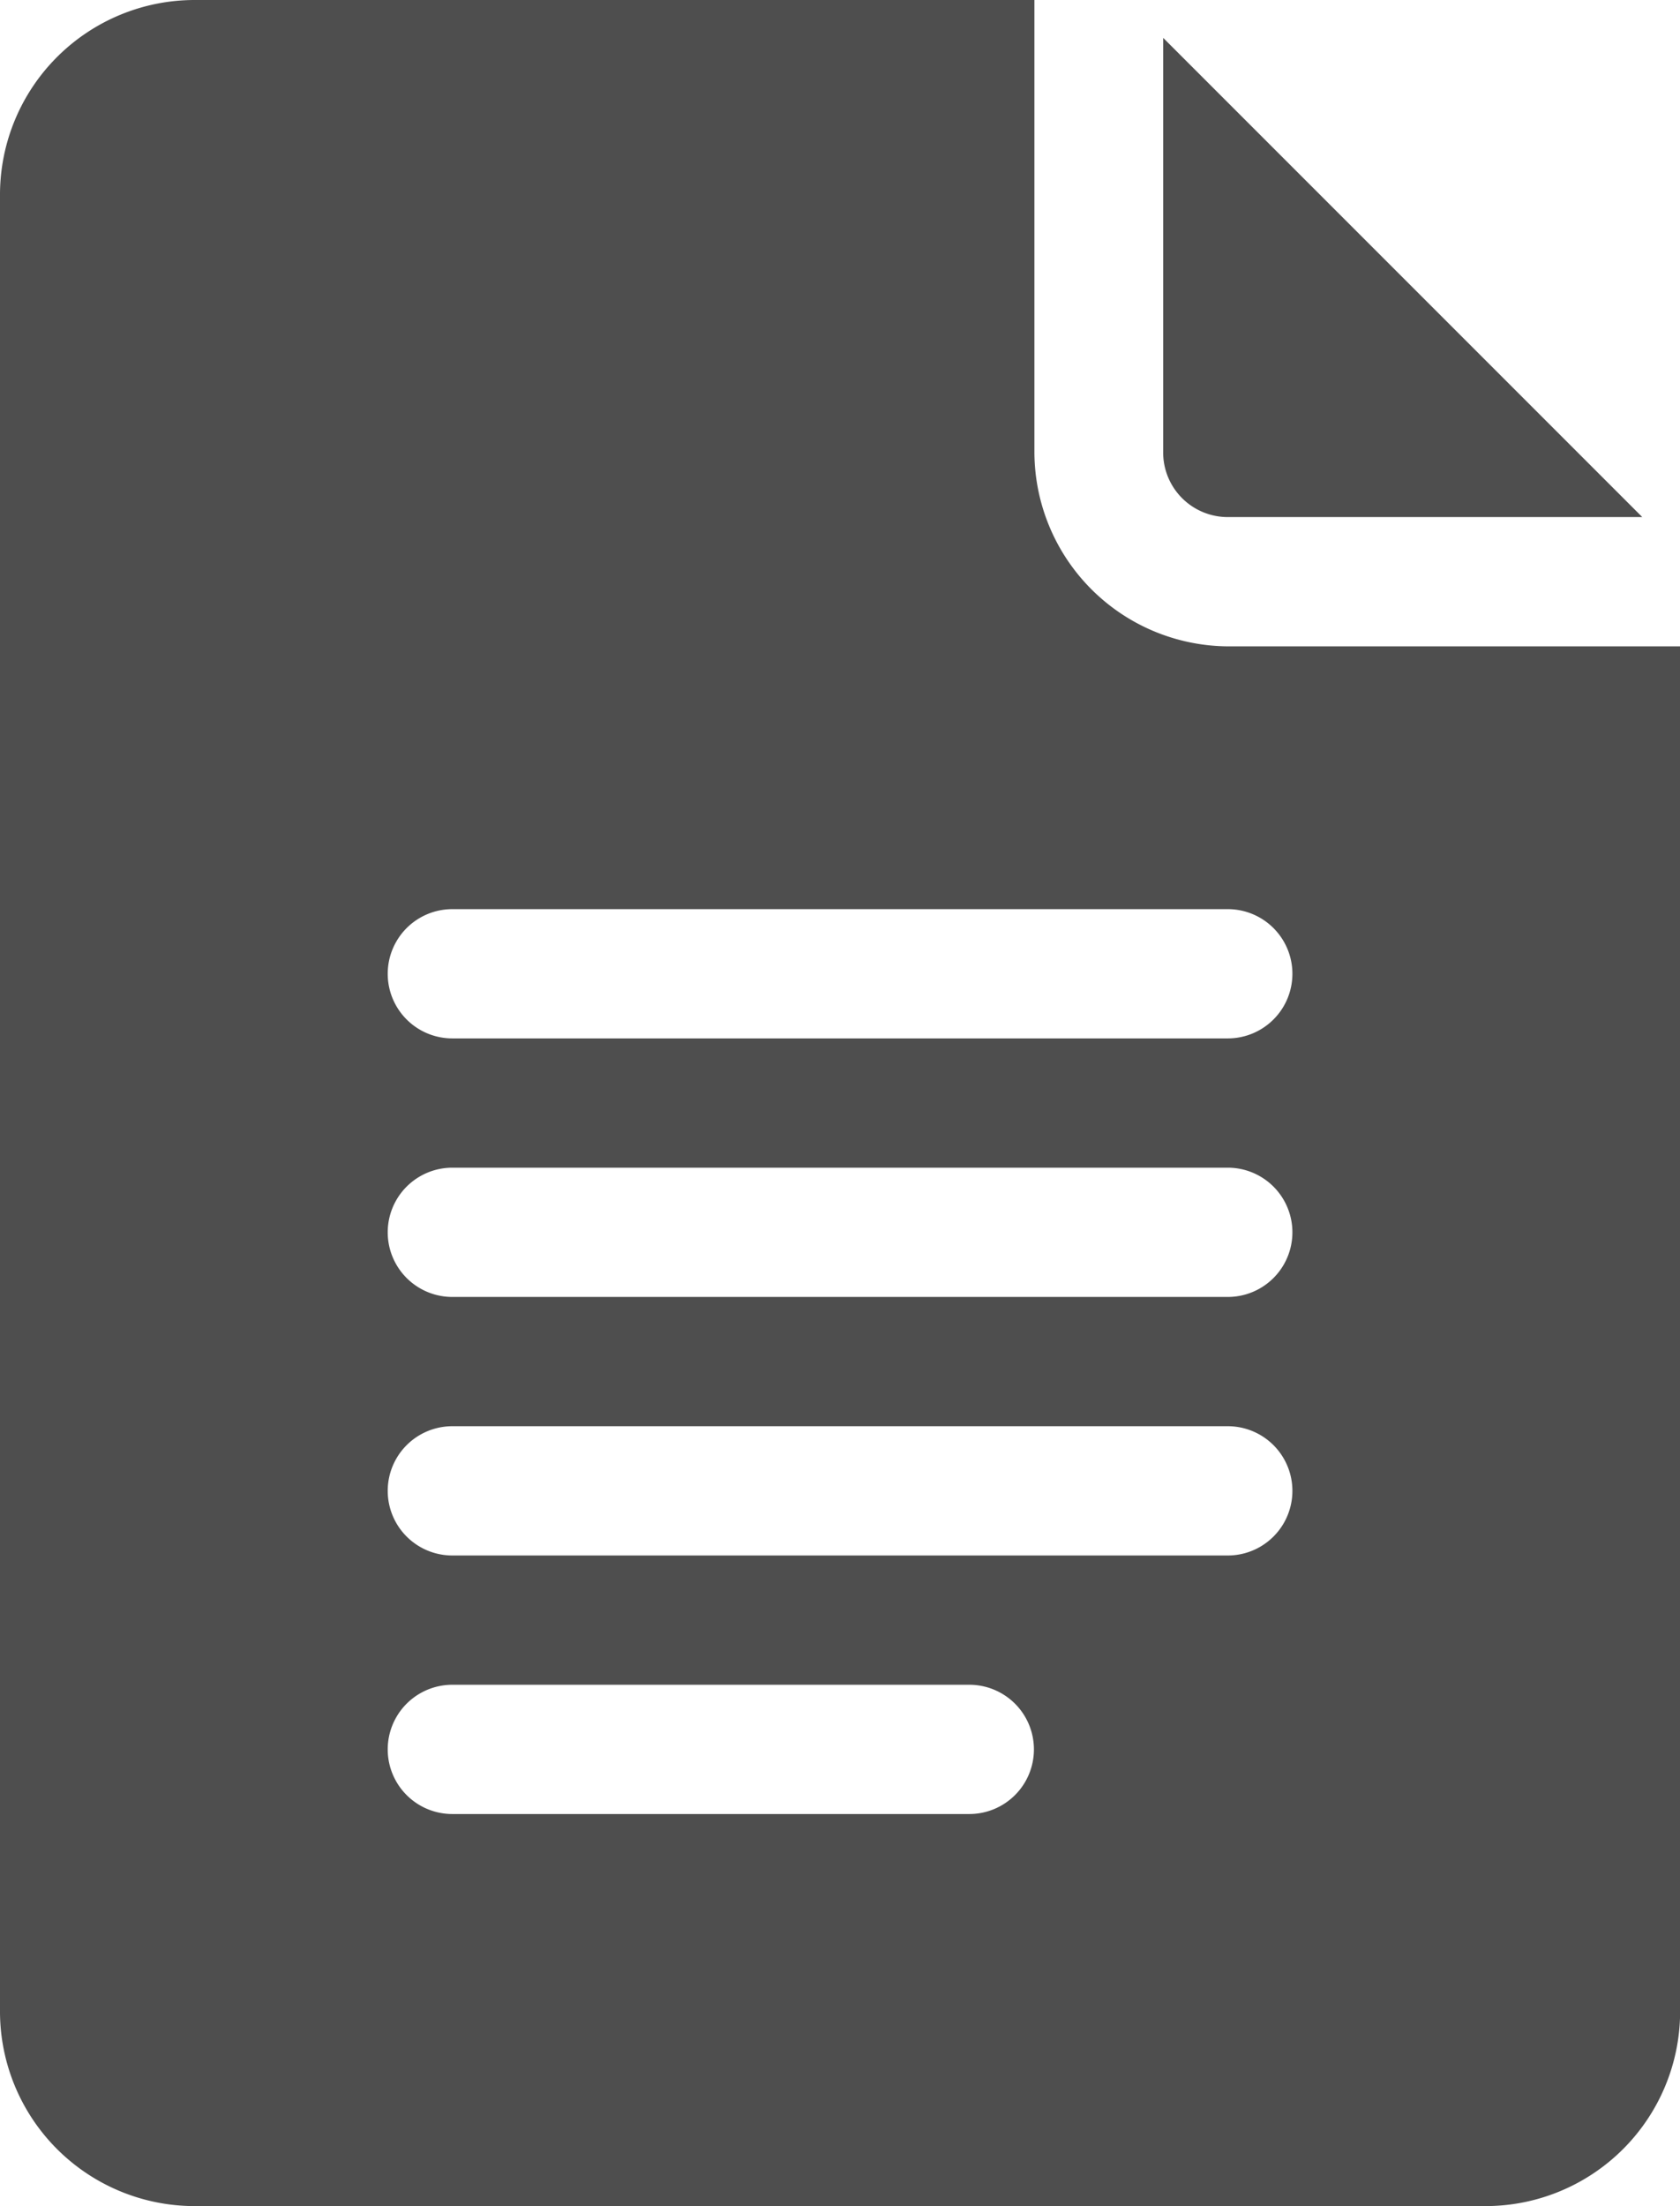<svg xmlns="http://www.w3.org/2000/svg" width="13.805" height="18.124" viewBox="0 0 13.805 18.124"><defs><style>.a{fill:#4e4e4e;}</style></defs><g transform="translate(-61)"><path class="a" d="M62.593,18.124h10.62a1.6,1.6,0,0,0,1.593-1.593V5.31H71.089A1.6,1.6,0,0,1,69.5,3.717V0h-6.9A1.6,1.6,0,0,0,61,1.593V16.531A1.6,1.6,0,0,0,62.593,18.124ZM64.717,7.469h6.372a.531.531,0,1,1,0,1.062H64.717a.531.531,0,0,1,0-1.062Zm0,2.124h6.372a.531.531,0,1,1,0,1.062H64.717a.531.531,0,0,1,0-1.062Zm0,2.124h6.372a.531.531,0,1,1,0,1.062H64.717a.531.531,0,0,1,0-1.062Zm0,2.124h4.248a.531.531,0,1,1,0,1.062H64.717a.531.531,0,0,1,0-1.062Z"/><path class="a" d="M331.531,12.726h3.406L331,8.789v3.406A.531.531,0,0,0,331.531,12.726Z" transform="translate(-260.442 -8.478)"/></g></svg>